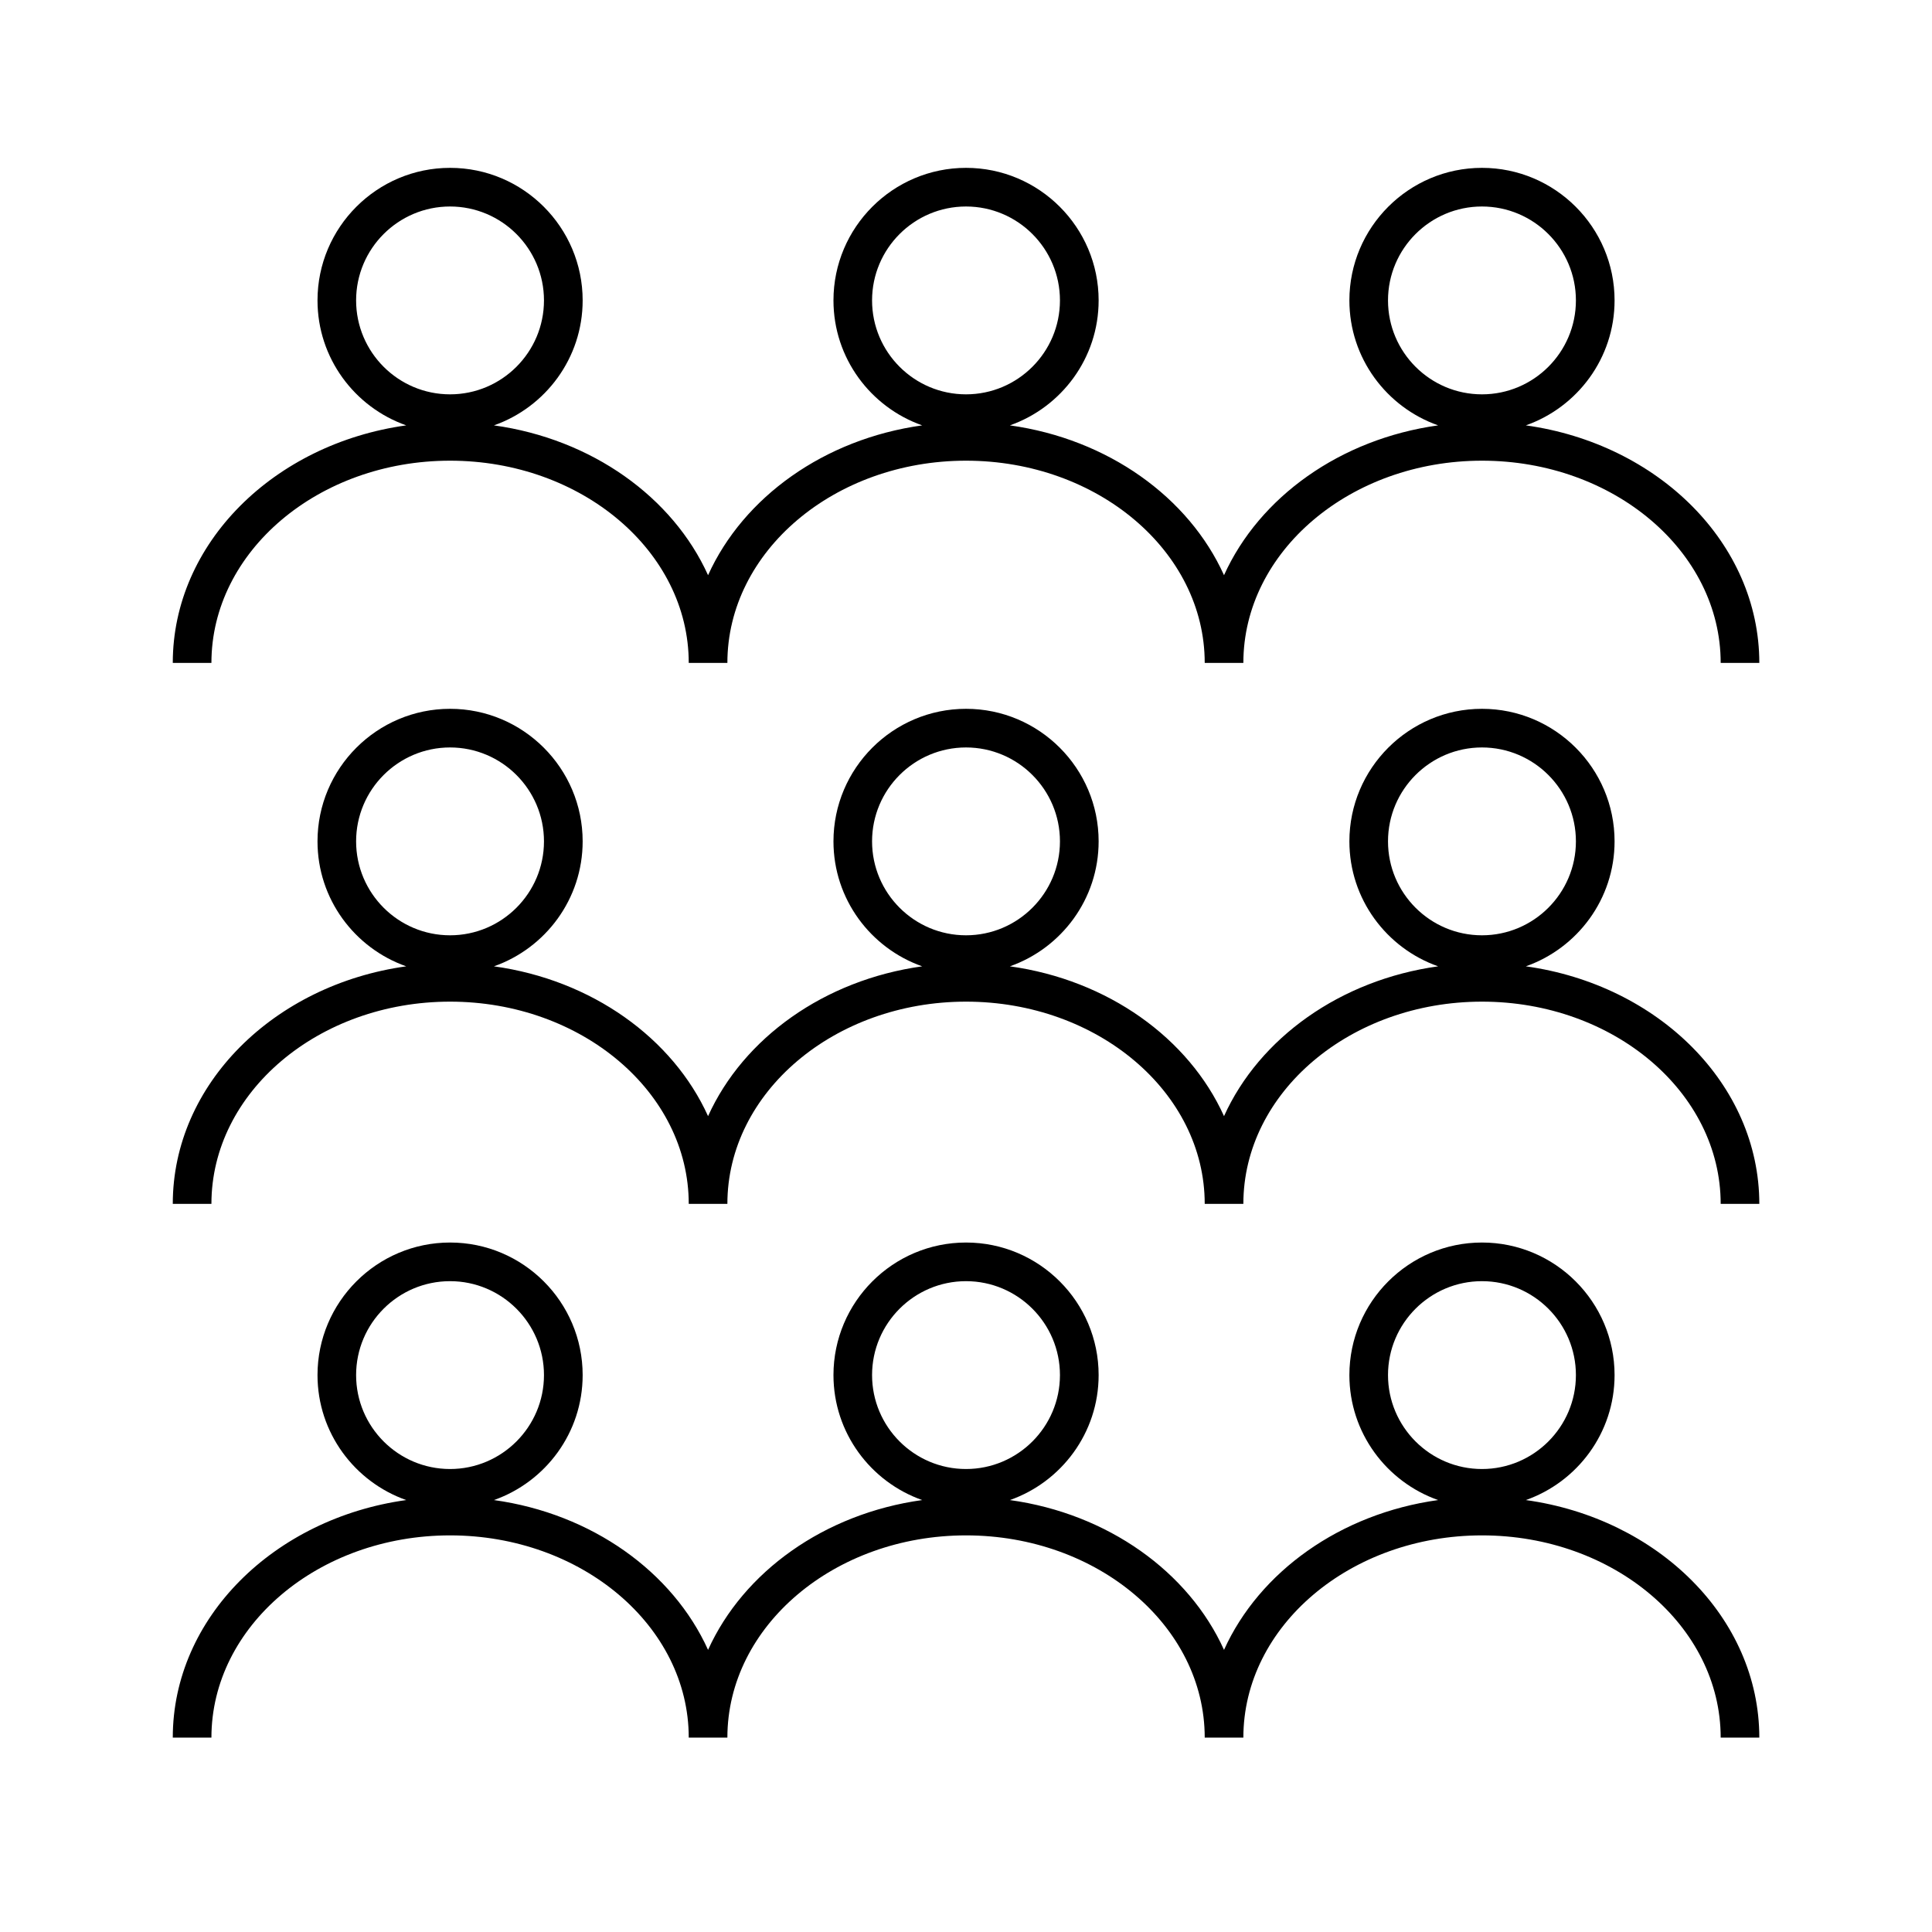 <?xml version="1.0" encoding="utf-8"?>
<!-- Generator: Adobe Illustrator 16.0.0, SVG Export Plug-In . SVG Version: 6.00 Build 0)  -->
<!DOCTYPE svg PUBLIC "-//W3C//DTD SVG 1.1//EN" "http://www.w3.org/Graphics/SVG/1.1/DTD/svg11.dtd">
<svg version="1.1" id="Layer_2" xmlns="http://www.w3.org/2000/svg" xmlns:xlink="http://www.w3.org/1999/xlink" x="0px" y="0px"
	 width="100px" height="100px" viewBox="0 0 100 100" enable-background="new 0 0 100 100" xml:space="preserve">
<path fill="#000000" d="M78.977,77.643c2.67-0.94,4.593-3.481,4.593-6.469c0-3.783-3.079-6.861-6.863-6.861
	s-6.863,3.078-6.863,6.861c0,2.987,1.923,5.528,4.593,6.469c-5.068,0.704-9.254,3.713-11.082,7.754
	c-1.828-4.041-6.014-7.05-11.083-7.754c2.67-0.94,4.593-3.481,4.593-6.469c0-3.783-3.079-6.861-6.863-6.861
	c-3.784,0-6.862,3.078-6.862,6.861c0,2.987,1.922,5.528,4.592,6.469c-5.069,0.704-9.254,3.713-11.083,7.754
	c-1.829-4.041-6.014-7.05-11.083-7.754c2.67-0.94,4.592-3.481,4.592-6.469c0-3.783-3.079-6.861-6.862-6.861
	s-6.862,3.078-6.862,6.861c0,2.987,1.922,5.528,4.592,6.469c-6.836,0.949-12.083,6.094-12.083,12.295h2
	c0-5.771,5.542-10.467,12.353-10.467s12.353,4.695,12.353,10.467h2c0-5.771,5.542-10.467,12.353-10.467
	c6.812,0,12.354,4.695,12.354,10.467h2c0-5.771,5.541-10.467,12.353-10.467s12.353,4.695,12.353,10.467h2
	C91.059,83.736,85.813,78.592,78.977,77.643z M18.432,71.174c0-2.681,2.181-4.861,4.862-4.861s4.862,2.181,4.862,4.861
	s-2.181,4.862-4.862,4.862S18.432,73.854,18.432,71.174z M45.138,71.174c0-2.681,2.181-4.861,4.862-4.861
	c2.682,0,4.863,2.181,4.863,4.861S52.682,76.036,50,76.036C47.319,76.036,45.138,73.854,45.138,71.174z M71.843,71.174
	c0-2.681,2.182-4.861,4.863-4.861s4.863,2.181,4.863,4.861s-2.182,4.862-4.863,4.862S71.843,73.854,71.843,71.174z"/>
<path fill="#000000" d="M78.977,22.017c2.67-0.94,4.593-3.481,4.593-6.468c0-3.783-3.079-6.861-6.863-6.861
	s-6.863,3.078-6.863,6.861c0,2.987,1.923,5.528,4.593,6.468c-5.068,0.705-9.254,3.713-11.082,7.755
	c-1.828-4.042-6.014-7.05-11.083-7.755c2.67-0.94,4.593-3.481,4.593-6.468c0-3.783-3.079-6.861-6.863-6.861
	c-3.784,0-6.862,3.078-6.862,6.861c0,2.987,1.922,5.528,4.592,6.468c-5.069,0.705-9.254,3.713-11.083,7.755
	c-1.829-4.042-6.014-7.05-11.083-7.755c2.67-0.94,4.592-3.481,4.592-6.468c0-3.783-3.079-6.861-6.862-6.861
	s-6.862,3.078-6.862,6.861c0,2.987,1.922,5.528,4.592,6.468c-6.836,0.95-12.083,6.094-12.083,12.295h2
	c0-5.771,5.542-10.467,12.353-10.467s12.353,4.695,12.353,10.467h2c0-5.771,5.542-10.467,12.353-10.467
	c6.812,0,12.354,4.695,12.354,10.467h2c0-5.771,5.541-10.467,12.353-10.467s12.353,4.695,12.353,10.467h2
	C91.059,28.111,85.813,22.967,78.977,22.017z M18.432,15.549c0-2.681,2.181-4.861,4.862-4.861s4.862,2.181,4.862,4.861
	c0,2.681-2.181,4.862-4.862,4.862S18.432,18.23,18.432,15.549z M45.138,15.549c0-2.681,2.181-4.861,4.862-4.861
	c2.682,0,4.863,2.181,4.863,4.861c0,2.681-2.182,4.862-4.863,4.862C47.319,20.411,45.138,18.23,45.138,15.549z M71.843,15.549
	c0-2.681,2.182-4.861,4.863-4.861s4.863,2.181,4.863,4.861c0,2.681-2.182,4.862-4.863,4.862S71.843,18.23,71.843,15.549z"/>
<path fill="#000000" d="M78.977,50.017c2.67-0.94,4.593-3.481,4.593-6.468c0-3.783-3.079-6.861-6.863-6.861
	s-6.863,3.078-6.863,6.861c0,2.987,1.923,5.528,4.593,6.468c-5.068,0.705-9.254,3.713-11.082,7.754
	c-1.828-4.041-6.014-7.05-11.083-7.754c2.67-0.94,4.593-3.481,4.593-6.468c0-3.783-3.079-6.861-6.863-6.861
	c-3.784,0-6.862,3.078-6.862,6.861c0,2.987,1.922,5.528,4.592,6.468c-5.069,0.705-9.254,3.713-11.083,7.754
	c-1.829-4.041-6.014-7.05-11.083-7.754c2.67-0.94,4.592-3.481,4.592-6.468c0-3.783-3.079-6.861-6.862-6.861
	s-6.862,3.078-6.862,6.861c0,2.987,1.922,5.528,4.592,6.468c-6.836,0.95-12.083,6.094-12.083,12.295h2
	c0-5.771,5.542-10.467,12.353-10.467s12.353,4.695,12.353,10.467h2c0-5.771,5.542-10.467,12.353-10.467
	c6.812,0,12.354,4.695,12.354,10.467h2c0-5.771,5.541-10.467,12.353-10.467s12.353,4.695,12.353,10.467h2
	C91.059,56.111,85.813,50.967,78.977,50.017z M18.432,43.549c0-2.681,2.181-4.861,4.862-4.861s4.862,2.181,4.862,4.861
	c0,2.681-2.181,4.862-4.862,4.862S18.432,46.23,18.432,43.549z M45.138,43.549c0-2.681,2.181-4.861,4.862-4.861
	c2.682,0,4.863,2.181,4.863,4.861c0,2.681-2.182,4.862-4.863,4.862C47.319,48.411,45.138,46.23,45.138,43.549z M71.843,43.549
	c0-2.681,2.182-4.861,4.863-4.861s4.863,2.181,4.863,4.861c0,2.681-2.182,4.862-4.863,4.862S71.843,46.23,71.843,43.549z"/>
</svg>
